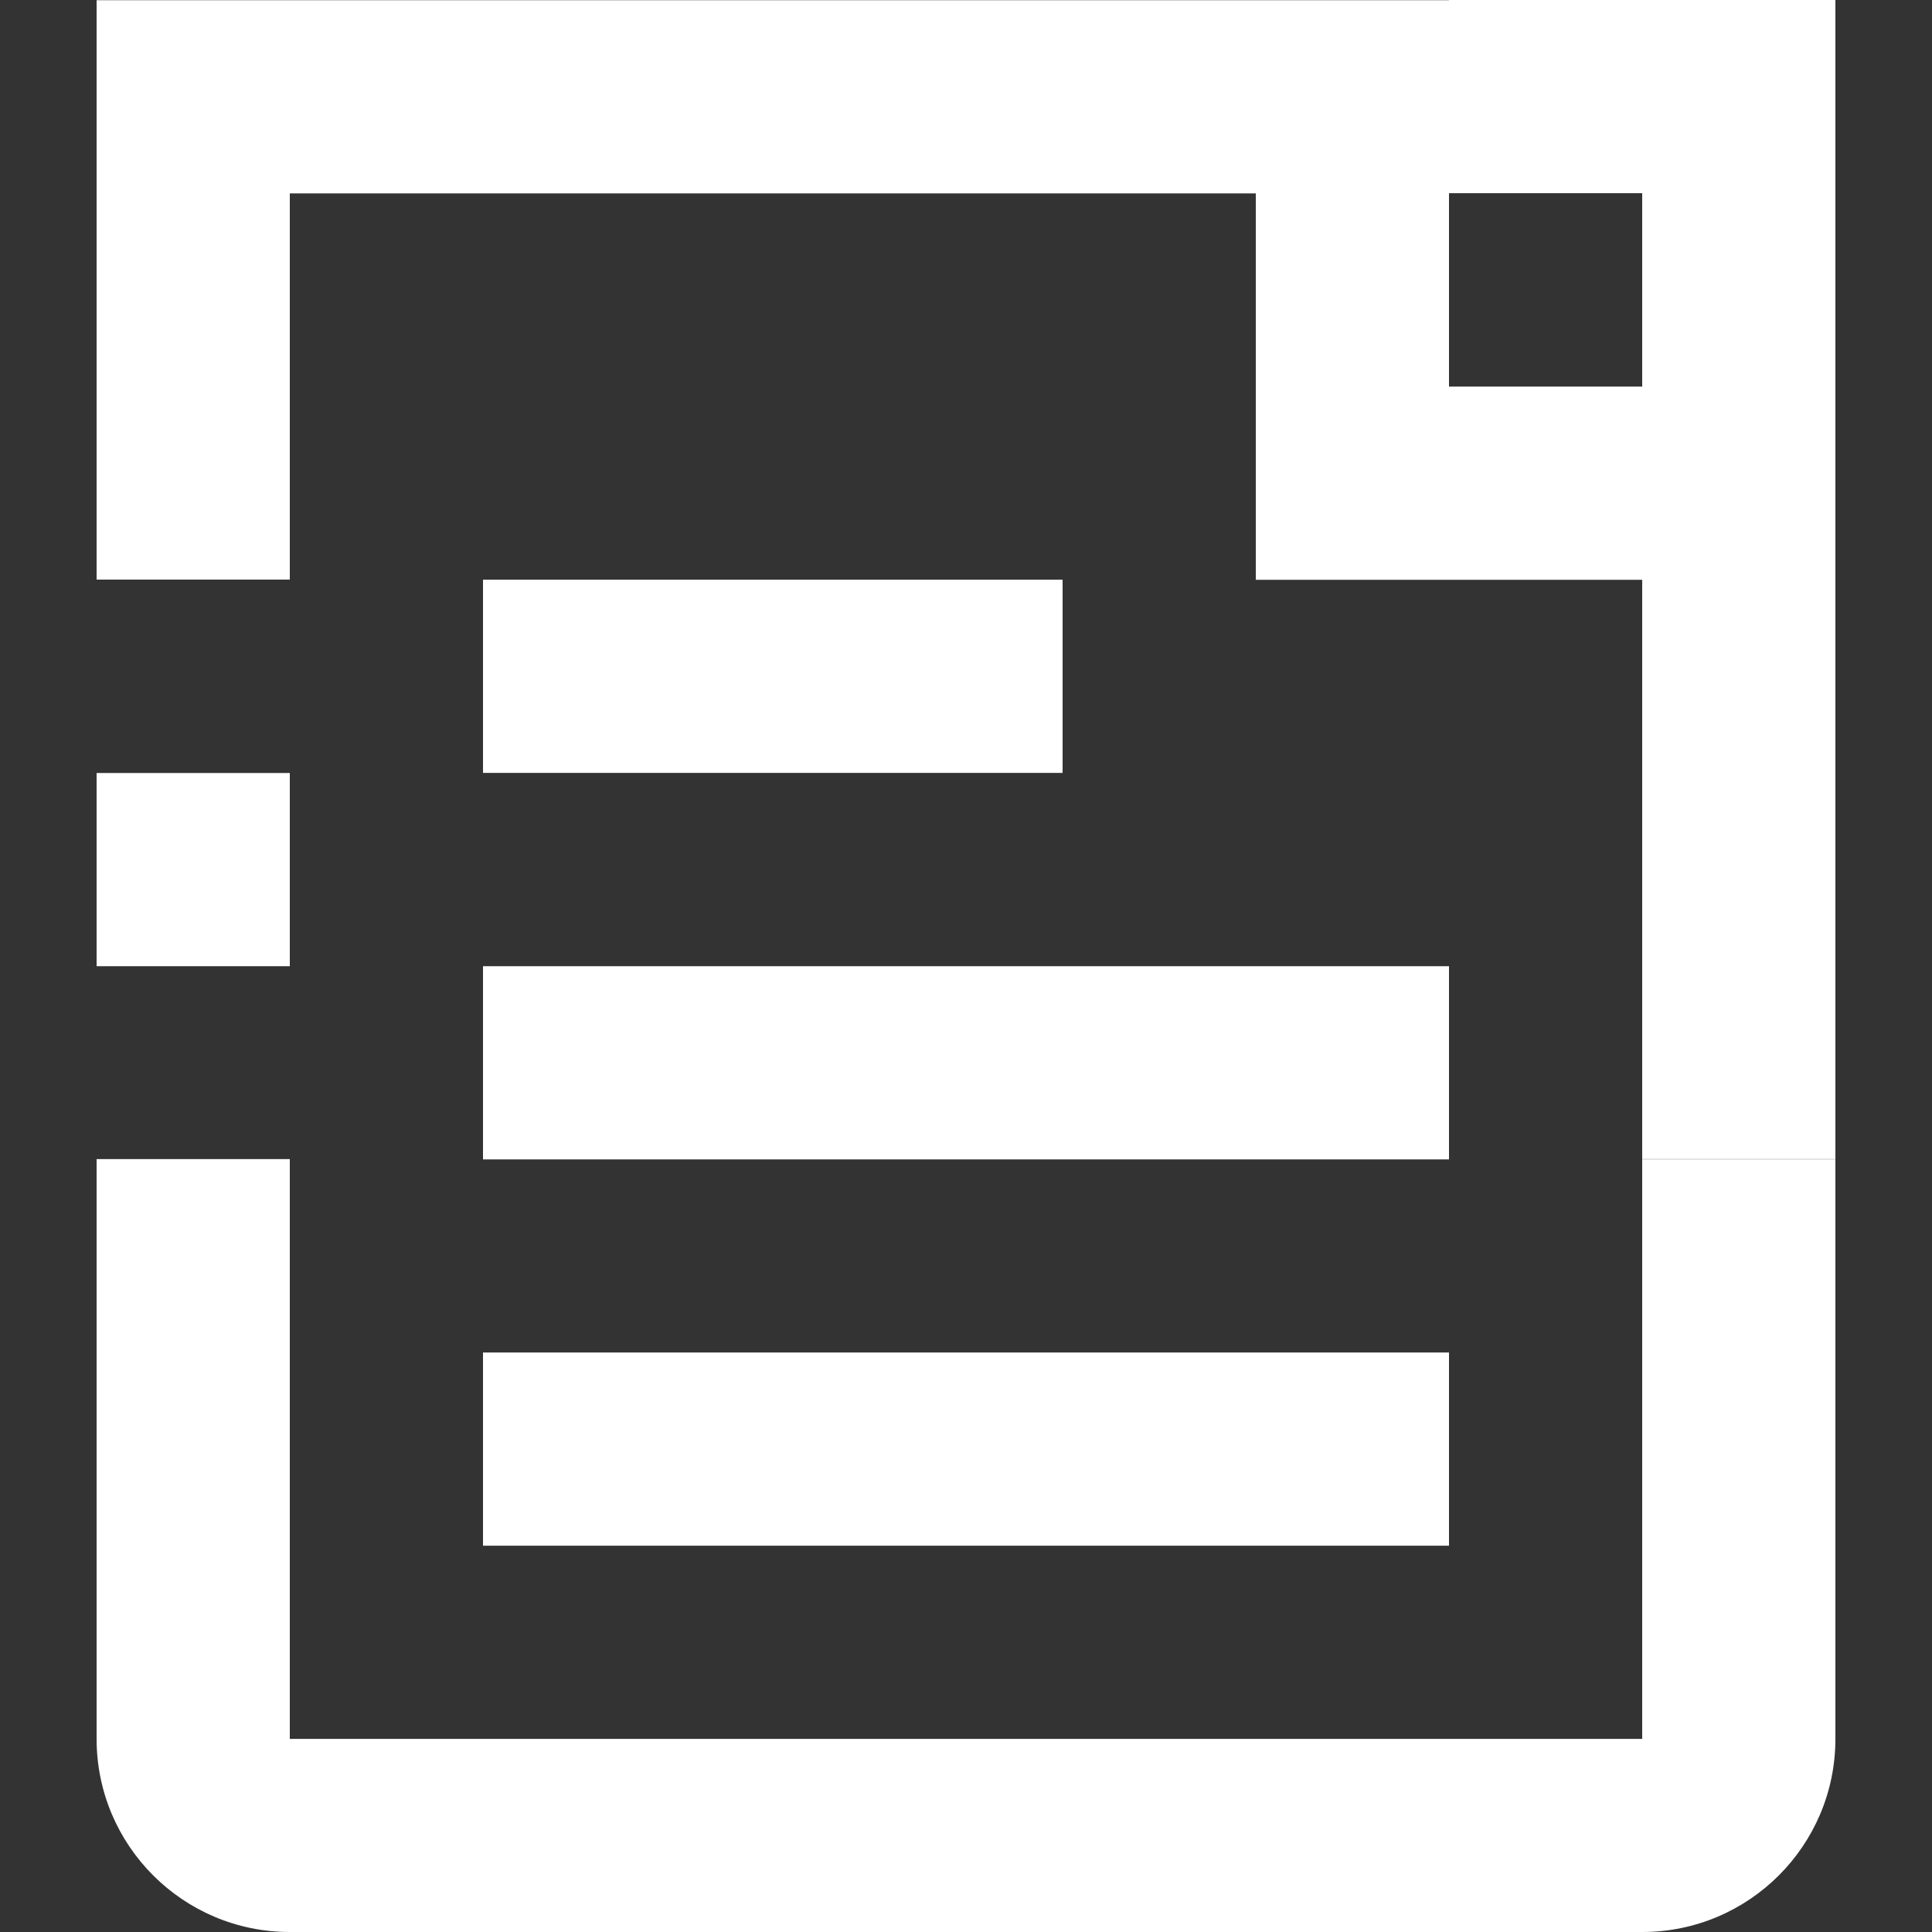 <?xml version="1.0" encoding="utf-8"?>
<!-- Generator: Adobe Illustrator 16.0.0, SVG Export Plug-In . SVG Version: 6.00 Build 0)  -->
<!DOCTYPE svg PUBLIC "-//W3C//DTD SVG 1.1//EN" "http://www.w3.org/Graphics/SVG/1.1/DTD/svg11.dtd">
<svg version="1.1" id="Topics_Started_-_Paper_Icon"
	 xmlns="http://www.w3.org/2000/svg" xmlns:xlink="http://www.w3.org/1999/xlink" x="0px" y="0px" width="20px" height="20px"
	 viewBox="0 0 20 20" enable-background="new 0 0 20 20" xml:space="preserve">
<rect x="0" y="0" width="20" height="20" fill="#333333" stroke="none"/>
<path fill-rule="evenodd" clip-rule="evenodd" fill="#ffffff" d="M17,11.999V6.002l0,0h-4v-4H3V6H1V3.002v-3h2h12v4h2V2h-2V0h2h2v2
	v9.999H17z M3,10.002H1v-2h2V10.002z M15,16.001H5v-2h10V16.001z M5,6.001h6v2H5V6.001z M15,12.002H5v-2h10V12.002z M3,18.001h14v-6
	h2v6C19,19.105,18.104,20,17,20H3c-1.104,0-2-0.895-2-1.999v-6.002h2V18.001z"/>
</svg>
